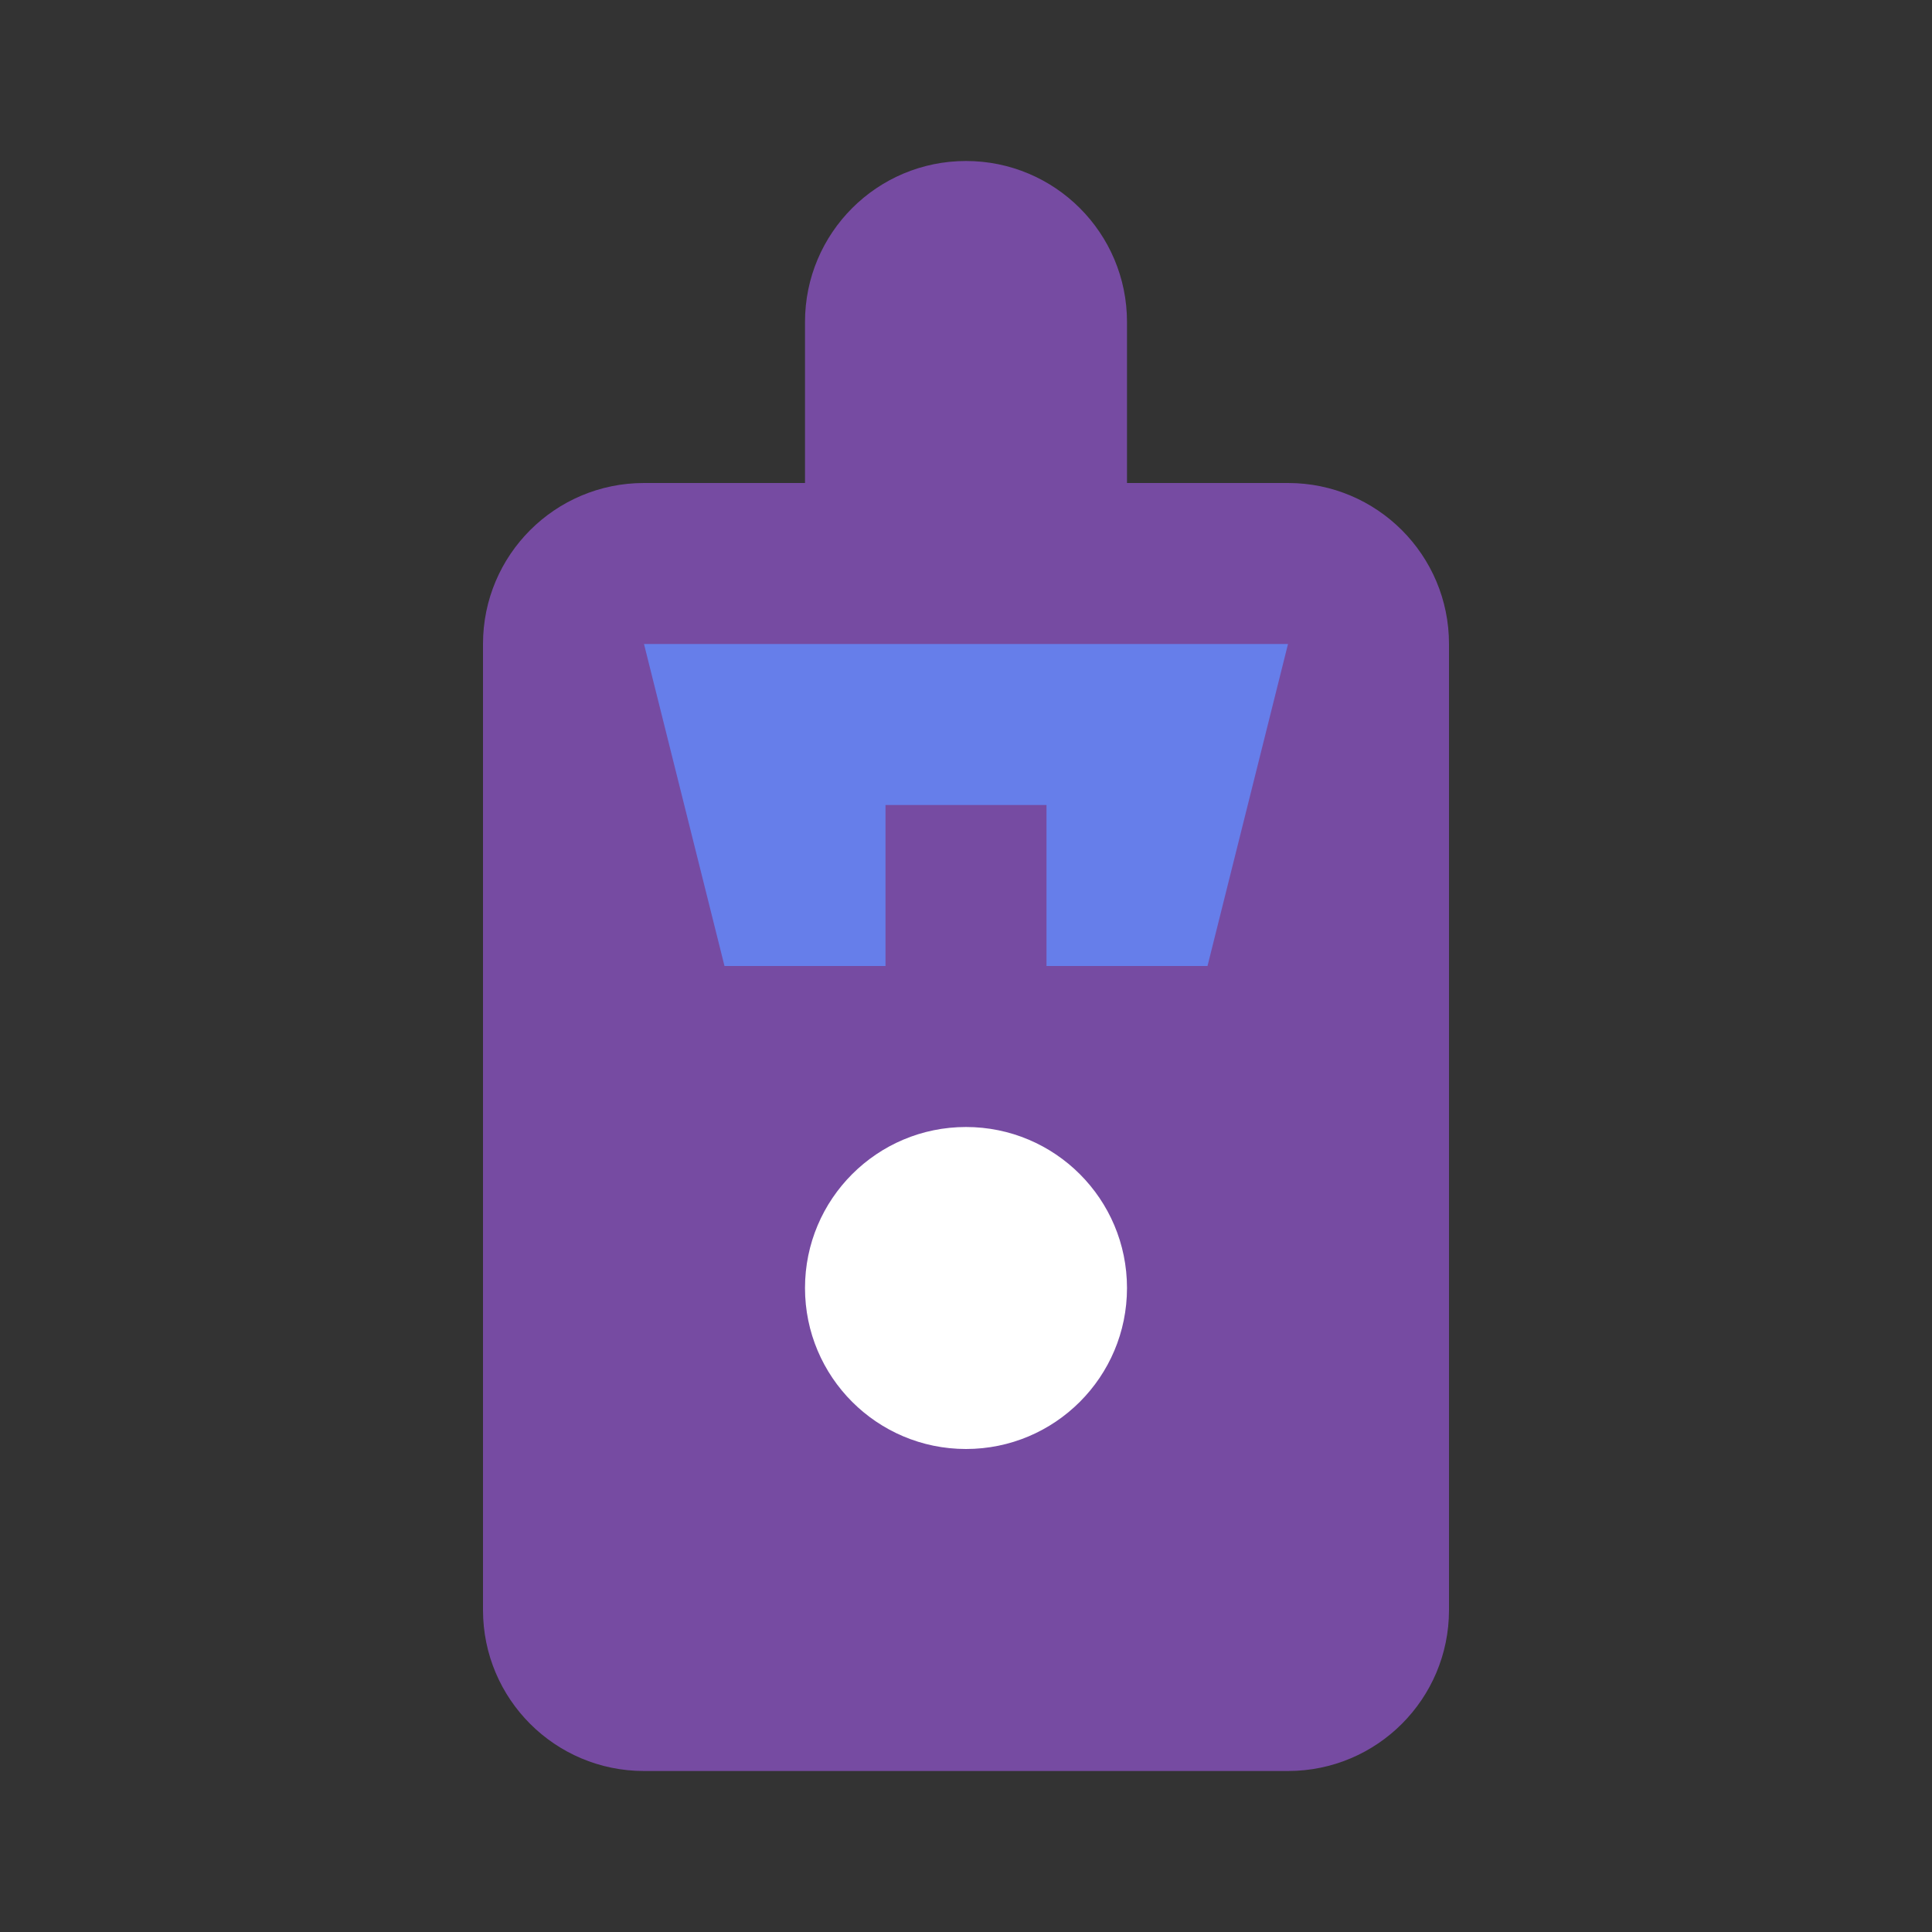 <svg viewBox="0 0 24 24" fill="none" xmlns="http://www.w3.org/2000/svg">
  <rect x="0" y="0" width="24" height="24" fill="#333333" stroke="none"/>
  <path d="M12 2C13.105 2 14 2.895 14 4V6H16C17.105 6 18 6.895 18 8V20C18 21.105 17.105 22 16 22H8C6.895 22 6 21.105 6 20V8C6 6.895 6.895 6 8 6H10V4C10 2.895 10.895 2 12 2Z" fill="#764ba2"/>
  <path d="M8 8H16L15 12H13V10H11V12H9L8 8Z" fill="#667eea"/>
  <circle cx="12" cy="16" r="2" fill="#ffffff"/>
</svg>